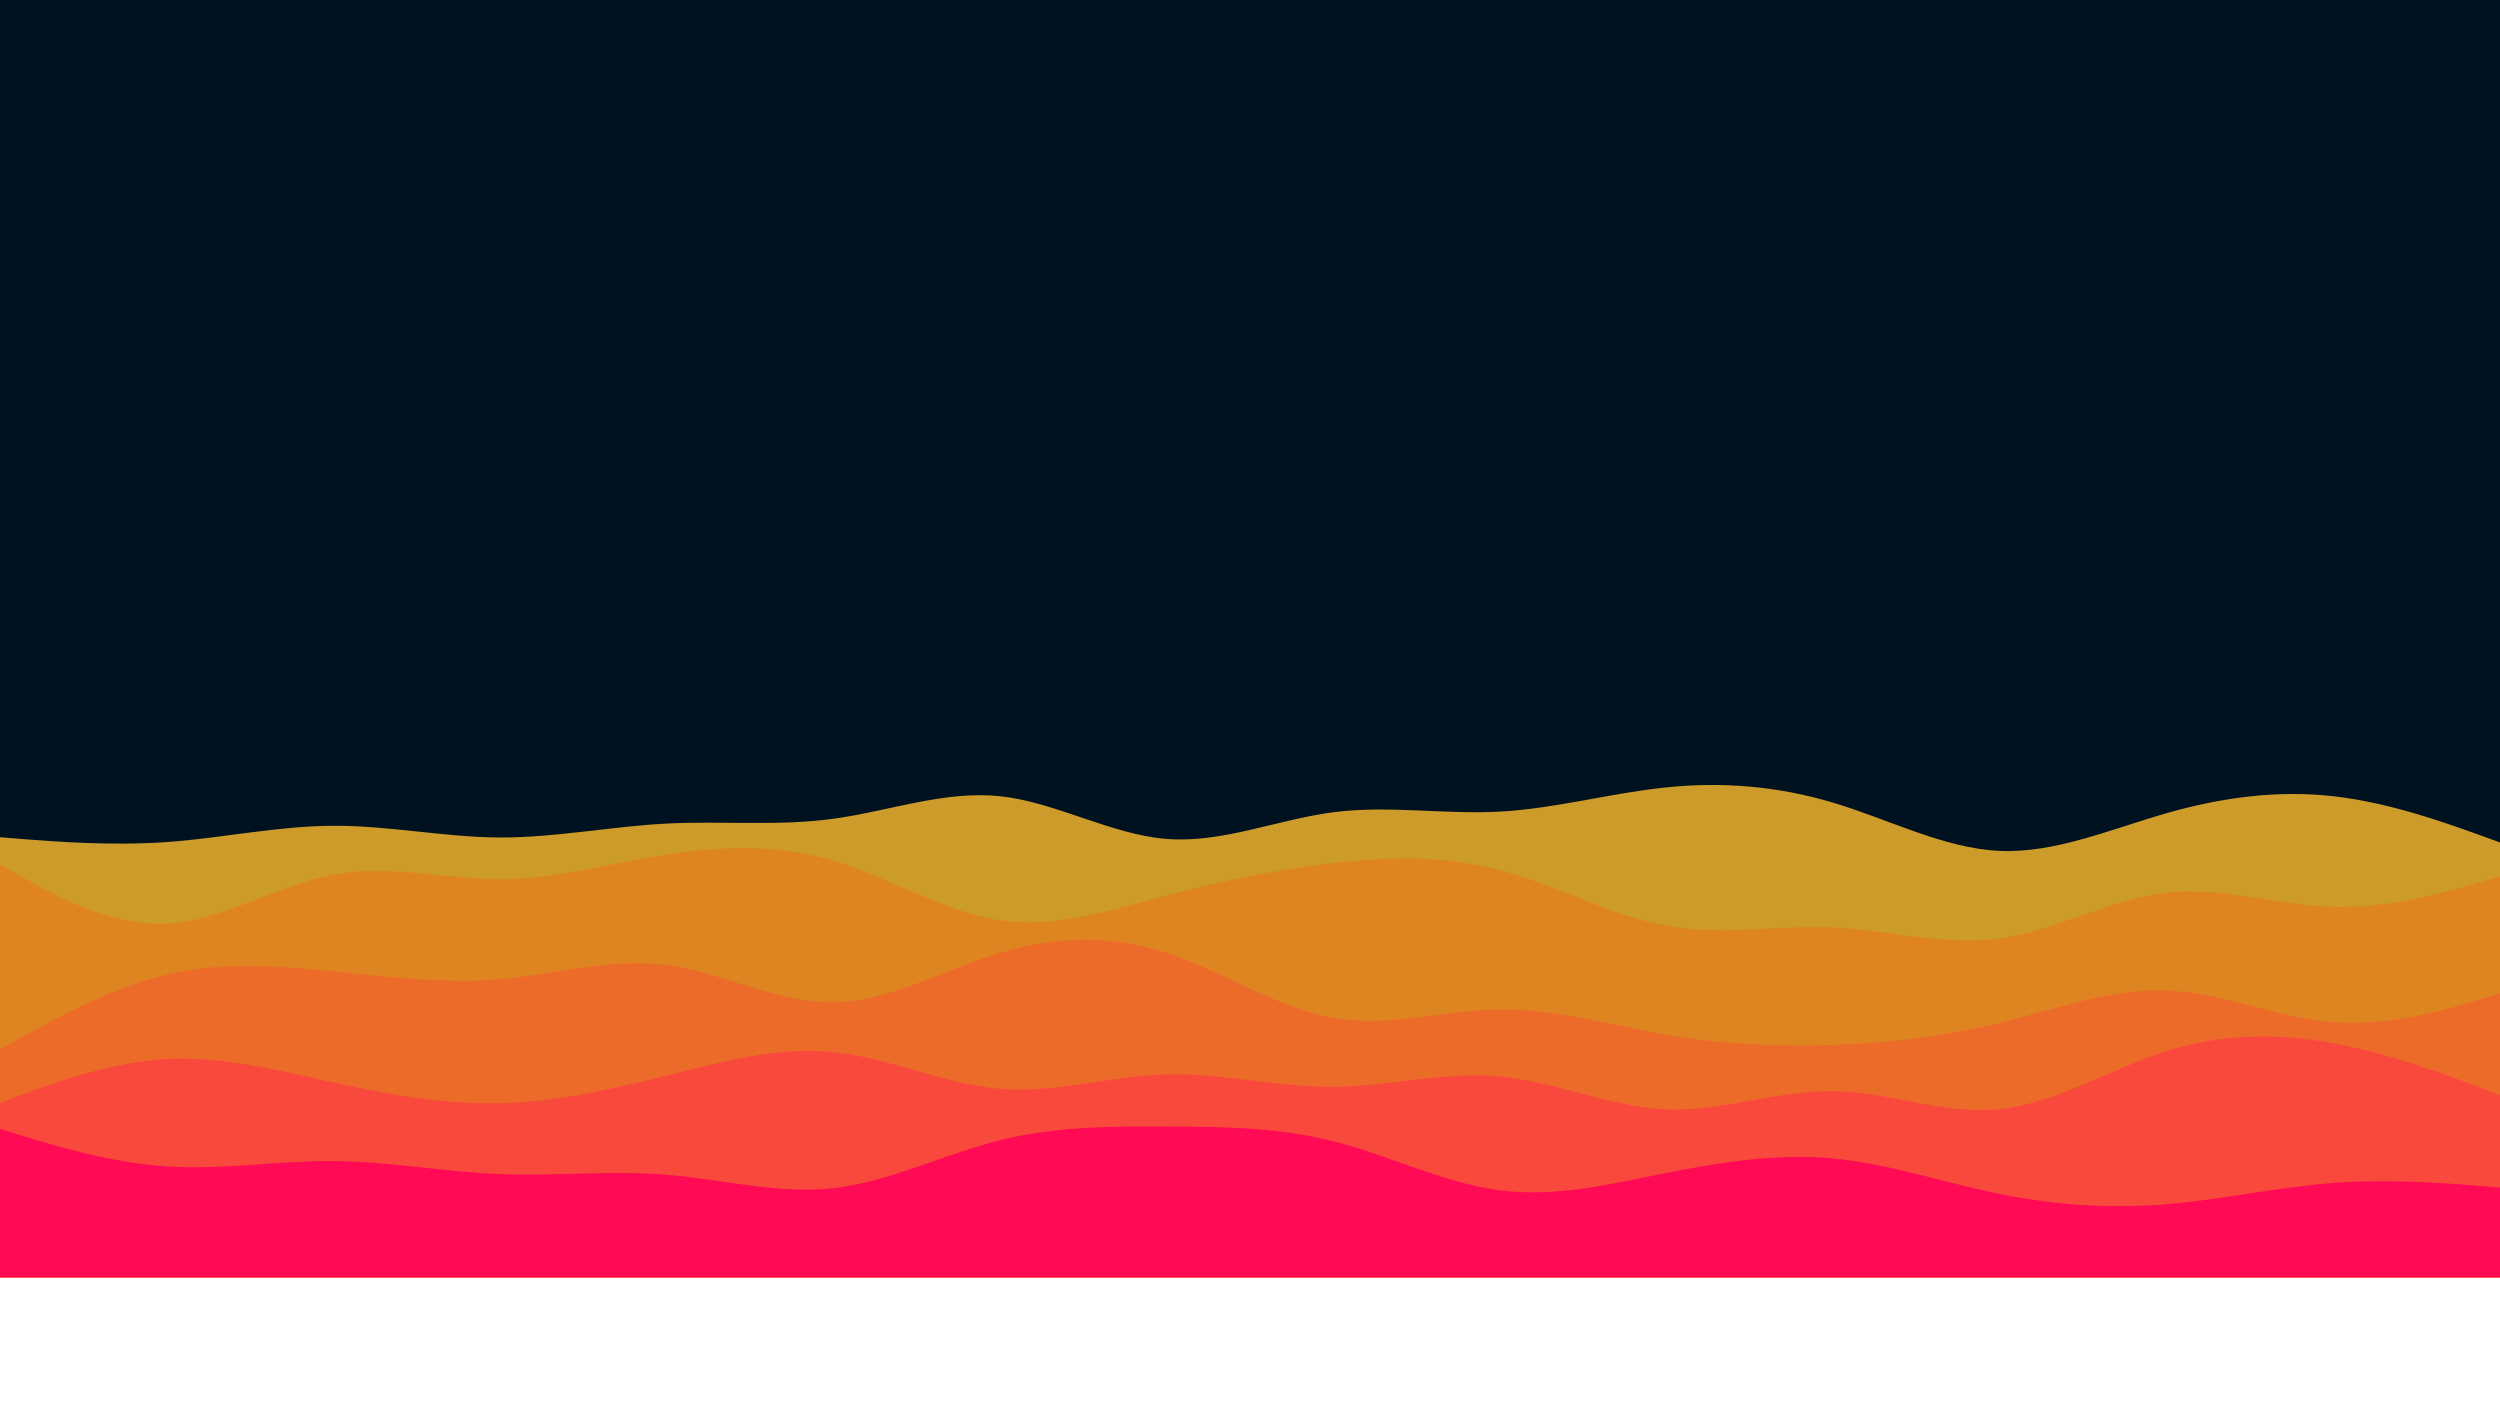 <svg id="visual" viewBox="0 100 1920 1080" width="1920" height="1080" xmlns="http://www.w3.org/2000/svg" xmlns:xlink="http://www.w3.org/1999/xlink" version="1.1">
<rect x="0" y="0" width="1920" height="1080" fill="#001220"></rect>
<!-- <path d="M0 693L21.3 694.7C42.7 696.3 85.3 699.7 128 694.8C170.7 690 213.3 677 256 668C298.7 659 341.3 654 384 655.7C426.7 657.3 469.3 665.7 512 675.2C554.7 684.7 597.3 695.3 640 692.7C682.7 690 725.3 674 768 664.5C810.7 655 853.3 652 896 648.8C938.7 645.7 981.3 642.3 1024 652C1066.7 661.7 1109.3 684.3 1152 680.3C1194.7 676.3 1237.3 645.7 1280 639.7C1322.7 633.7 1365.3 652.3 1408 666.8C1450.7 681.3 1493.3 691.7 1536 686.5C1578.7 681.3 1621.3 660.7 1664 653.2C1706.7 645.7 1749.3 651.3 1792 655.7C1834.7 660 1877.3 663 1898.7 664.5L1920 666L1920 1081L1898.7 1081C1877.3 1081 1834.7 1081 1792 1081C1749.3 1081 1706.7 1081 1664 1081C1621.3 1081 1578.7 1081 1536 1081C1493.3 1081 1450.7 1081 1408 1081C1365.3 1081 1322.7 1081 1280 1081C1237.3 1081 1194.7 1081 1152 1081C1109.3 1081 1066.7 1081 1024 1081C981.3 1081 938.7 1081 896 1081C853.3 1081 810.7 1081 768 1081C725.3 1081 682.7 1081 640 1081C597.3 1081 554.7 1081 512 1081C469.3 1081 426.7 1081 384 1081C341.3 1081 298.7 1081 256 1081C213.3 1081 170.7 1081 128 1081C85.3 1081 42.7 1081 21.3 1081L0 1081Z" fill="#bcad40"></path> -->
<path d="M0 743L21.3 744.7C42.7 746.3 85.3 749.7 128 746.7C170.7 743.7 213.3 734.3 256 734.2C298.7 734 341.3 743 384 743.2C426.7 743.3 469.3 734.7 512 732.5C554.7 730.3 597.3 734.7 640 728.8C682.7 723 725.3 707 768 711.5C810.7 716 853.3 741 896 744.3C938.7 747.7 981.3 729.3 1024 723.8C1066.7 718.3 1109.3 725.7 1152 723.3C1194.7 721 1237.3 709 1280 704.7C1322.7 700.3 1365.3 703.7 1408 716.5C1450.7 729.3 1493.3 751.7 1536 753.5C1578.7 755.3 1621.3 736.7 1664 724.5C1706.7 712.3 1749.3 706.7 1792 711.5C1834.7 716.3 1877.3 731.7 1898.7 739.3L1920 747L1920 1081L1898.7 1081C1877.3 1081 1834.7 1081 1792 1081C1749.3 1081 1706.7 1081 1664 1081C1621.3 1081 1578.7 1081 1536 1081C1493.3 1081 1450.7 1081 1408 1081C1365.3 1081 1322.7 1081 1280 1081C1237.3 1081 1194.7 1081 1152 1081C1109.3 1081 1066.7 1081 1024 1081C981.3 1081 938.7 1081 896 1081C853.3 1081 810.7 1081 768 1081C725.3 1081 682.7 1081 640 1081C597.3 1081 554.7 1081 512 1081C469.3 1081 426.7 1081 384 1081C341.3 1081 298.7 1081 256 1081C213.3 1081 170.7 1081 128 1081C85.3 1081 42.7 1081 21.3 1081L0 1081Z" fill="#cd9b2a"></path>
<path d="M0 764L21.3 775.8C42.7 787.7 85.3 811.3 128 809.3C170.7 807.3 213.3 779.7 256 771.7C298.7 763.7 341.3 775.3 384 775.2C426.7 775 469.3 763 512 756.3C554.7 749.7 597.3 748.3 640 761C682.7 773.7 725.3 800.3 768 806.7C810.7 813 853.3 799 896 787.7C938.7 776.3 981.3 767.7 1024 762.8C1066.7 758 1109.3 757 1152 768.3C1194.7 779.7 1237.3 803.3 1280 811C1322.7 818.7 1365.3 810.3 1408 812.3C1450.7 814.3 1493.3 826.7 1536 820.7C1578.7 814.7 1621.3 790.3 1664 785.5C1706.7 780.7 1749.3 795.3 1792 796.5C1834.7 797.7 1877.3 785.3 1898.7 779.2L1920 773L1920 1081L1898.7 1081C1877.3 1081 1834.7 1081 1792 1081C1749.3 1081 1706.7 1081 1664 1081C1621.3 1081 1578.7 1081 1536 1081C1493.3 1081 1450.7 1081 1408 1081C1365.3 1081 1322.7 1081 1280 1081C1237.3 1081 1194.7 1081 1152 1081C1109.3 1081 1066.7 1081 1024 1081C981.3 1081 938.7 1081 896 1081C853.3 1081 810.7 1081 768 1081C725.3 1081 682.7 1081 640 1081C597.3 1081 554.7 1081 512 1081C469.3 1081 426.7 1081 384 1081C341.3 1081 298.7 1081 256 1081C213.3 1081 170.7 1081 128 1081C85.3 1081 42.7 1081 21.3 1081L0 1081Z" fill="#de8521"></path>
<path d="M0 906L21.3 894.2C42.7 882.3 85.3 858.7 128 848.5C170.7 838.3 213.3 841.7 256 846C298.7 850.3 341.3 855.7 384 852C426.7 848.3 469.3 835.7 512 841.2C554.7 846.7 597.3 870.3 640 869.8C682.7 869.3 725.3 844.7 768 831.8C810.7 819 853.3 818 896 831.8C938.7 845.7 981.3 874.3 1024 881.8C1066.7 889.3 1109.3 875.7 1152 875.2C1194.7 874.7 1237.3 887.3 1280 894.7C1322.7 902 1365.3 904 1408 902.5C1450.7 901 1493.3 896 1536 885.5C1578.7 875 1621.3 859 1664 860.7C1706.7 862.3 1749.3 881.7 1792 885C1834.7 888.3 1877.3 875.7 1898.7 869.3L1920 863L1920 1081L1898.7 1081C1877.3 1081 1834.7 1081 1792 1081C1749.3 1081 1706.7 1081 1664 1081C1621.3 1081 1578.7 1081 1536 1081C1493.3 1081 1450.7 1081 1408 1081C1365.3 1081 1322.7 1081 1280 1081C1237.3 1081 1194.7 1081 1152 1081C1109.3 1081 1066.7 1081 1024 1081C981.3 1081 938.7 1081 896 1081C853.3 1081 810.7 1081 768 1081C725.3 1081 682.7 1081 640 1081C597.3 1081 554.7 1081 512 1081C469.3 1081 426.7 1081 384 1081C341.3 1081 298.7 1081 256 1081C213.3 1081 170.7 1081 128 1081C85.3 1081 42.7 1081 21.3 1081L0 1081Z" fill="#ed6b29"></path>
<path d="M0 947L21.3 939.2C42.7 931.3 85.3 915.7 128 913.3C170.7 911 213.3 922 256 931.3C298.7 940.7 341.3 948.3 384 947.3C426.7 946.3 469.3 936.7 512 926C554.7 915.3 597.3 903.7 640 908C682.7 912.3 725.3 932.7 768 936.2C810.7 939.7 853.3 926.3 896 925.2C938.7 924 981.3 935 1024 934.7C1066.7 934.3 1109.3 922.7 1152 926.7C1194.7 930.7 1237.3 950.3 1280 952C1322.7 953.7 1365.3 937.3 1408 938C1450.7 938.7 1493.3 956.3 1536 951.8C1578.7 947.3 1621.3 920.7 1664 907.2C1706.7 893.7 1749.3 893.3 1792 901.2C1834.7 909 1877.3 925 1898.7 933L1920 941L1920 1081L1898.7 1081C1877.3 1081 1834.7 1081 1792 1081C1749.3 1081 1706.7 1081 1664 1081C1621.3 1081 1578.7 1081 1536 1081C1493.3 1081 1450.7 1081 1408 1081C1365.3 1081 1322.7 1081 1280 1081C1237.3 1081 1194.7 1081 1152 1081C1109.3 1081 1066.7 1081 1024 1081C981.3 1081 938.7 1081 896 1081C853.3 1081 810.7 1081 768 1081C725.3 1081 682.7 1081 640 1081C597.3 1081 554.7 1081 512 1081C469.3 1081 426.7 1081 384 1081C341.3 1081 298.7 1081 256 1081C213.3 1081 170.7 1081 128 1081C85.3 1081 42.7 1081 21.3 1081L0 1081Z" fill="#f9493c"></path>
<path d="M0 967L21.3 973.5C42.7 980 85.3 993 128 995.8C170.7 998.7 213.3 991.3 256 991.7C298.7 992 341.3 1000 384 1001.7C426.7 1003.3 469.3 998.7 512 1002.2C554.7 1005.7 597.3 1017.3 640 1012.5C682.7 1007.7 725.3 986.3 768 975.7C810.7 965 853.3 965 896 965.2C938.7 965.3 981.3 965.7 1024 976.5C1066.7 987.3 1109.3 1008.7 1152 1014.2C1194.7 1019.7 1237.3 1009.3 1280 1000.8C1322.7 992.3 1365.3 985.7 1408 989.7C1450.7 993.7 1493.3 1008.3 1536 1017C1578.7 1025.7 1621.3 1028.3 1664 1024.8C1706.7 1021.3 1749.3 1011.7 1792 1008.5C1834.7 1005.3 1877.3 1008.7 1898.7 1010.3L1920 1012L1920 1081L1898.7 1081C1877.3 1081 1834.7 1081 1792 1081C1749.3 1081 1706.7 1081 1664 1081C1621.3 1081 1578.7 1081 1536 1081C1493.3 1081 1450.7 1081 1408 1081C1365.3 1081 1322.7 1081 1280 1081C1237.3 1081 1194.7 1081 1152 1081C1109.3 1081 1066.7 1081 1024 1081C981.3 1081 938.7 1081 896 1081C853.3 1081 810.7 1081 768 1081C725.3 1081 682.7 1081 640 1081C597.3 1081 554.7 1081 512 1081C469.3 1081 426.7 1081 384 1081C341.3 1081 298.7 1081 256 1081C213.3 1081 170.7 1081 128 1081C85.3 1081 42.7 1081 21.3 1081L0 1081Z" fill="#ff0a54"></path>
</svg>